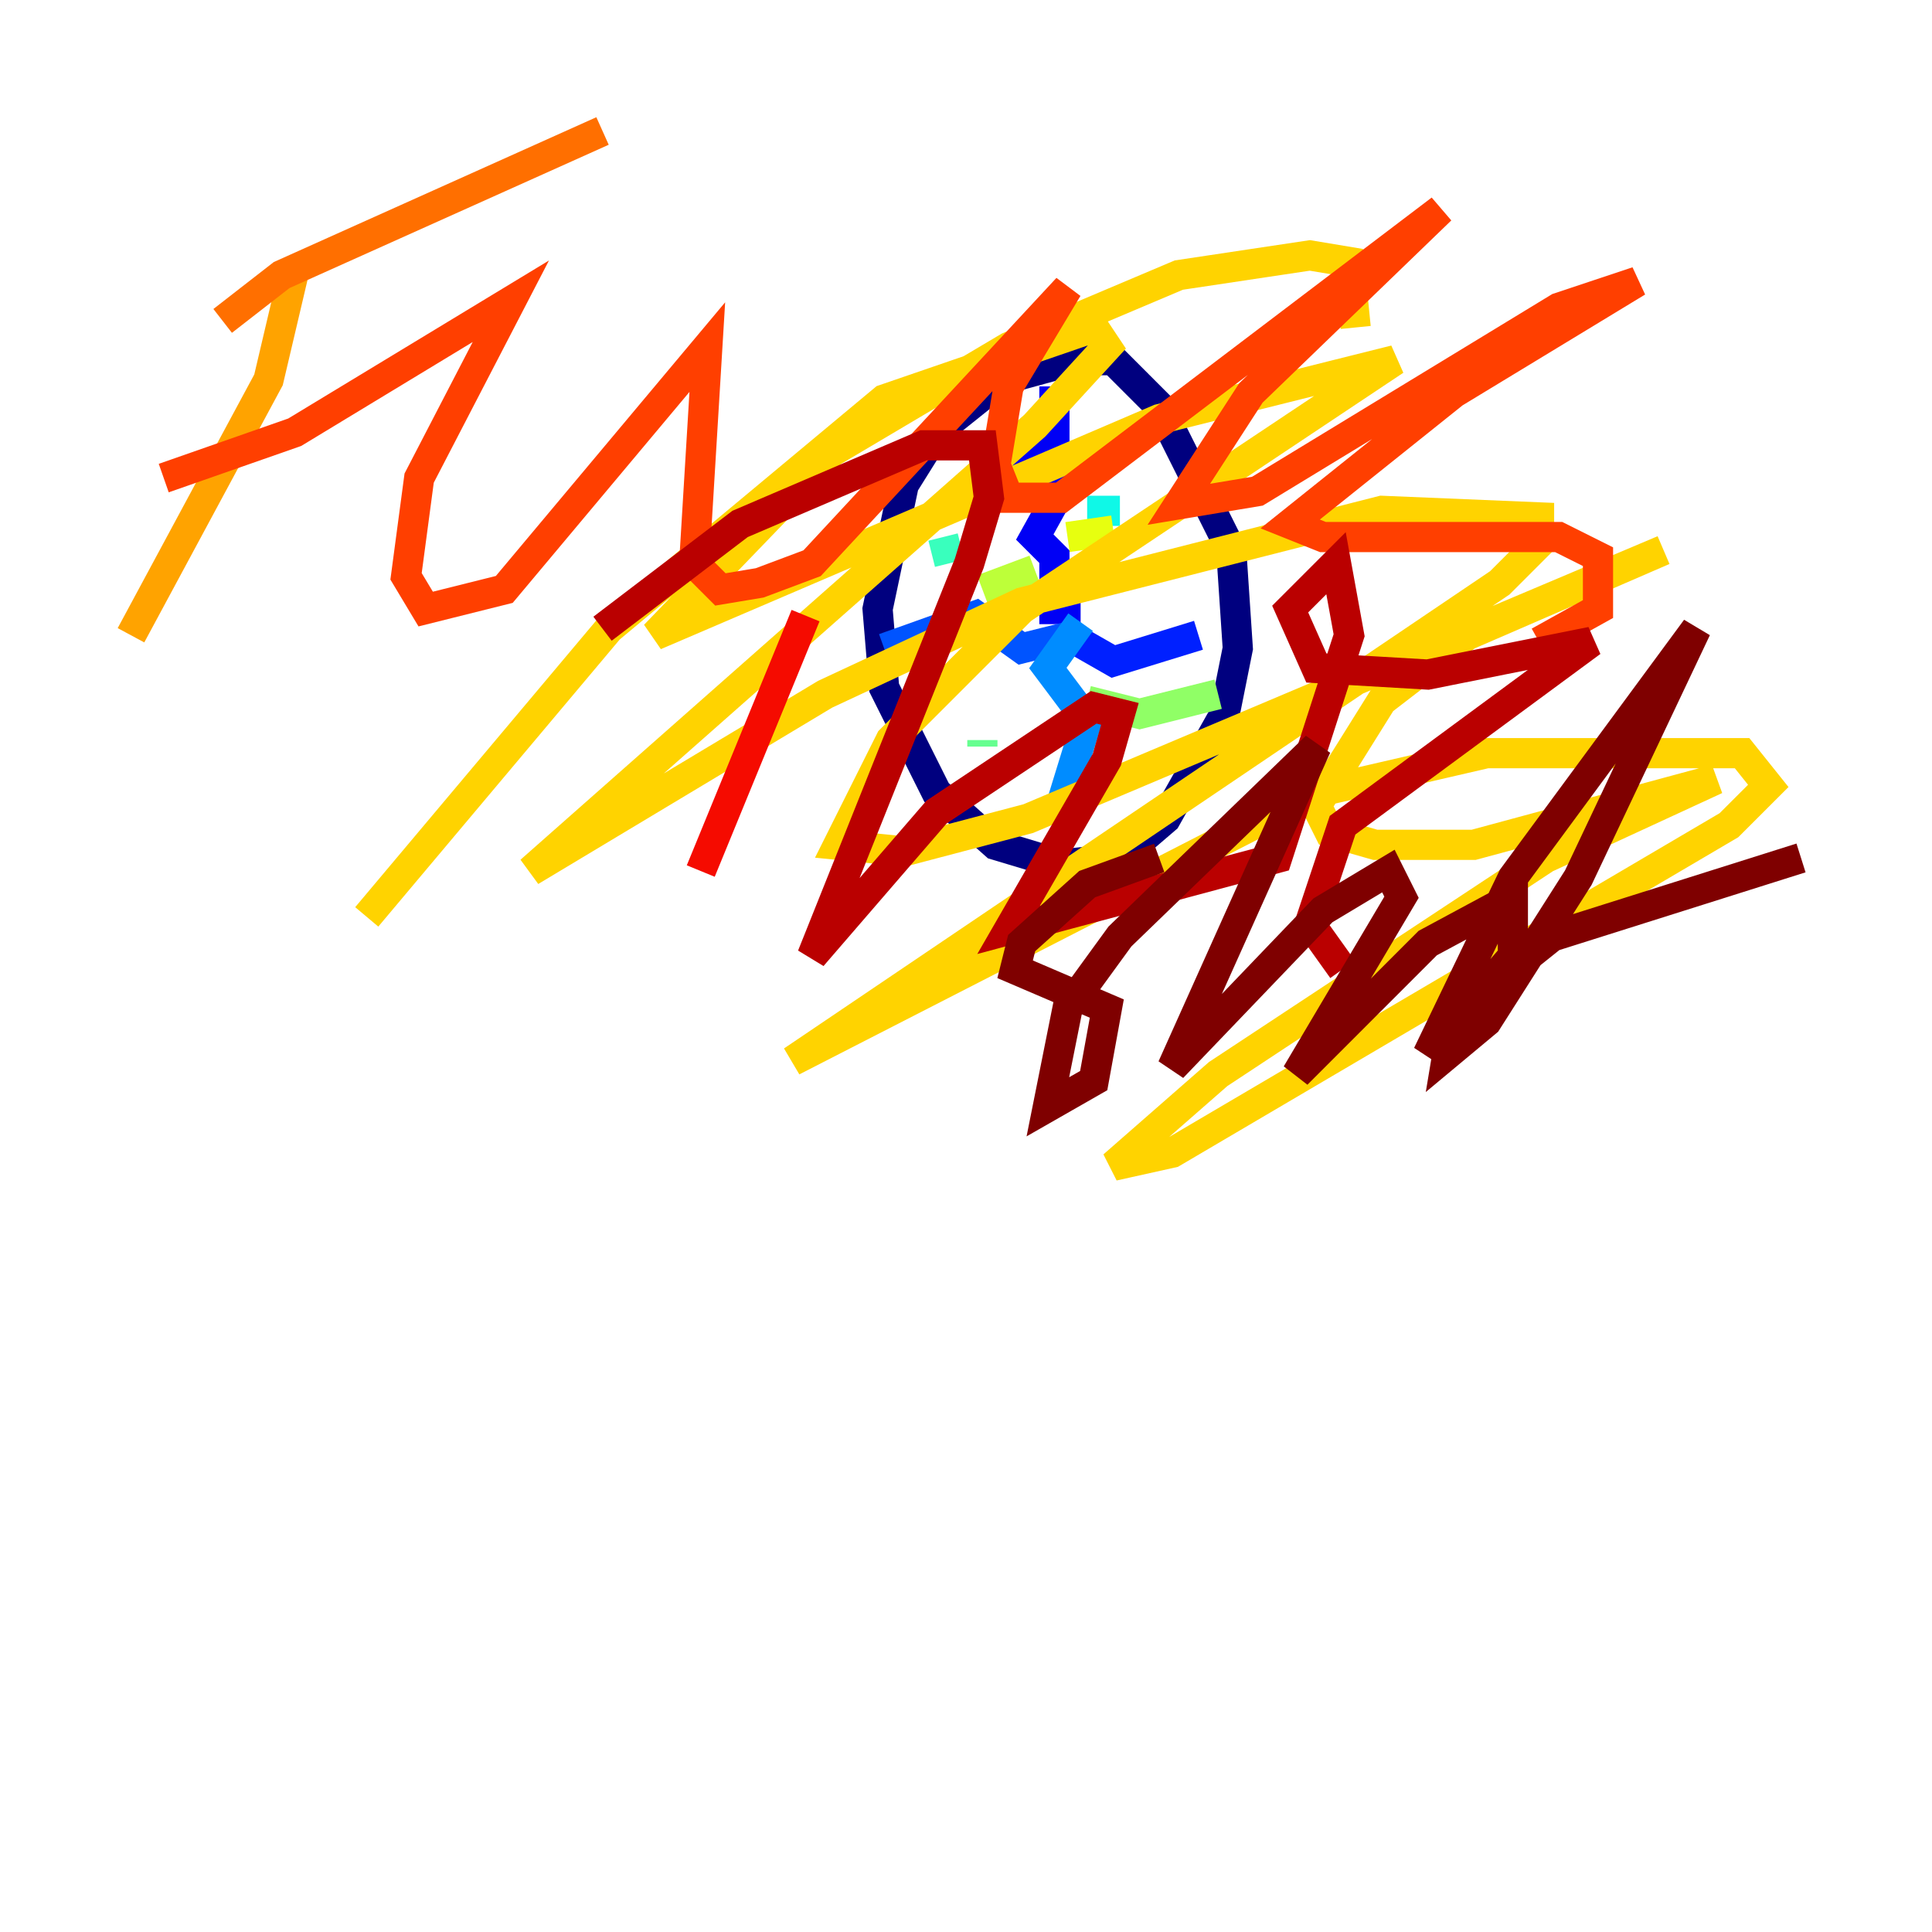 <?xml version="1.0" encoding="utf-8" ?>
<svg baseProfile="tiny" height="128" version="1.2" viewBox="0,0,128,128" width="128" xmlns="http://www.w3.org/2000/svg" xmlns:ev="http://www.w3.org/2001/xml-events" xmlns:xlink="http://www.w3.org/1999/xlink"><defs /><polyline fill="none" points="71.159,23.864 66.386,25.166 62.047,28.637 59.878,32.108 58.142,40.352 58.576,45.559 62.047,52.502 65.953,55.973 70.291,57.275 74.197,56.841 77.234,54.237 81.139,47.295 82.007,42.956 81.573,36.447 76.8,26.902 73.763,23.864 70.725,23.864" stroke="#00007f" stroke-width="2" /><polyline fill="none" points="70.291,41.22 70.291,41.22" stroke="#0000ba" stroke-width="2" /><polyline fill="none" points="69.858,25.6 69.858,32.108 69.858,29.505 67.688,31.241 70.725,31.675 68.556,35.58 69.858,36.881 69.858,40.352 71.593,40.352" stroke="#0000f5" stroke-width="2" /><polyline fill="none" points="79.403,42.088 73.763,43.824 70.725,42.088" stroke="#0020ff" stroke-width="2" /><polyline fill="none" points="58.576,42.956 64.651,40.786 67.688,42.956 71.159,42.088" stroke="#0054ff" stroke-width="2" /><polyline fill="none" points="70.291,53.37 72.027,47.729 69.424,44.258 71.593,41.22" stroke="#008cff" stroke-width="2" /><polyline fill="none" points="76.8,33.41 76.8,33.41" stroke="#00c0ff" stroke-width="2" /><polyline fill="none" points="74.197,33.844 72.027,33.844" stroke="#0ff8e7" stroke-width="2" /><polyline fill="none" points="62.481,35.58 62.915,37.315" stroke="#39ffbd" stroke-width="2" /><polyline fill="none" points="65.085,49.031 65.085,49.464" stroke="#66ff90" stroke-width="2" /><polyline fill="none" points="72.027,46.427 75.498,47.295 80.705,45.993" stroke="#90ff66" stroke-width="2" /><polyline fill="none" points="68.556,37.749 65.085,39.051" stroke="#bdff39" stroke-width="2" /><polyline fill="none" points="70.725,35.58 73.763,35.146" stroke="#e7ff0f" stroke-width="2" /><polyline fill="none" points="89.817,21.695 89.383,17.356 86.78,16.922 78.102,18.224 66.82,22.997 55.105,29.939 43.39,42.088 76.8,27.77 92.42,23.864 67.688,40.352 59.01,49.031 55.539,55.973 59.878,56.407 68.122,54.237 110.21,36.447 97.193,42.088 91.552,46.427 87.214,53.37 88.081,55.105 91.119,55.973 97.627,55.973 113.681,51.634 102.4,56.841 80.705,71.159 73.763,77.234 77.668,76.366 114.549,54.671 117.153,52.068 115.417,49.898 98.495,49.898 87.214,52.502 52.502,70.291 99.363,38.617 101.966,36.014 101.966,34.278 91.552,33.844 67.688,39.919 54.671,45.993 35.146,57.709 68.556,28.203 73.329,22.997 72.461,21.695 58.576,26.468 40.352,41.654 24.298,60.746" stroke="#ffd300" stroke-width="2" /><polyline fill="none" points="19.525,17.79 17.79,25.166 8.678,42.088" stroke="#ffa300" stroke-width="2" /><polyline fill="none" points="14.752,21.261 18.658,18.224 39.919,8.678" stroke="#ff6f00" stroke-width="2" /><polyline fill="none" points="10.848,31.675 19.525,28.637 33.844,19.959 27.77,31.675 26.902,38.183 28.203,40.352 33.41,39.051 46.861,22.997 45.993,37.315 47.729,39.051 50.332,38.617 53.803,37.315 70.725,19.091 66.82,25.6 65.953,30.807 66.82,32.976 70.291,32.976 95.458,13.885 82.875,26.034 78.102,33.41 83.308,32.542 103.268,20.393 108.475,18.658 96.325,26.034 85.478,34.712 87.647,35.58 103.268,35.58 105.871,36.881 105.871,40.352 101.966,42.522" stroke="#ff3f00" stroke-width="2" /><polyline fill="none" points="53.37,40.786 46.427,57.709" stroke="#f50b00" stroke-width="2" /><polyline fill="none" points="39.919,41.654 49.031,34.712 61.18,29.505 65.085,29.505 65.519,32.976 64.217,37.315 53.803,63.349 62.047,53.803 72.461,46.861 74.197,47.295 73.329,50.332 66.82,61.614 84.61,56.841 89.383,42.088 88.515,37.315 85.478,40.352 87.214,44.258 94.59,44.691 105.437,42.522 88.949,54.671 86.78,61.18 88.949,64.217" stroke="#ba0000" stroke-width="2" /><polyline fill="none" points="76.8,56.841 72.027,58.576 67.688,62.481 67.254,64.217 73.329,66.82 72.461,71.593 69.424,73.329 70.725,66.82 74.197,62.047 87.214,49.464 77.668,70.725 87.647,60.312 91.986,57.709 92.854,59.444 85.912,71.159 94.59,62.481 100.231,59.444 100.231,63.349 94.59,69.858 100.231,58.142 112.38,41.654 104.57,58.142 98.495,67.688 95.891,69.858 96.325,67.254 102.834,62.047 119.322,56.841" stroke="#7f0000" stroke-width="2" /></svg>